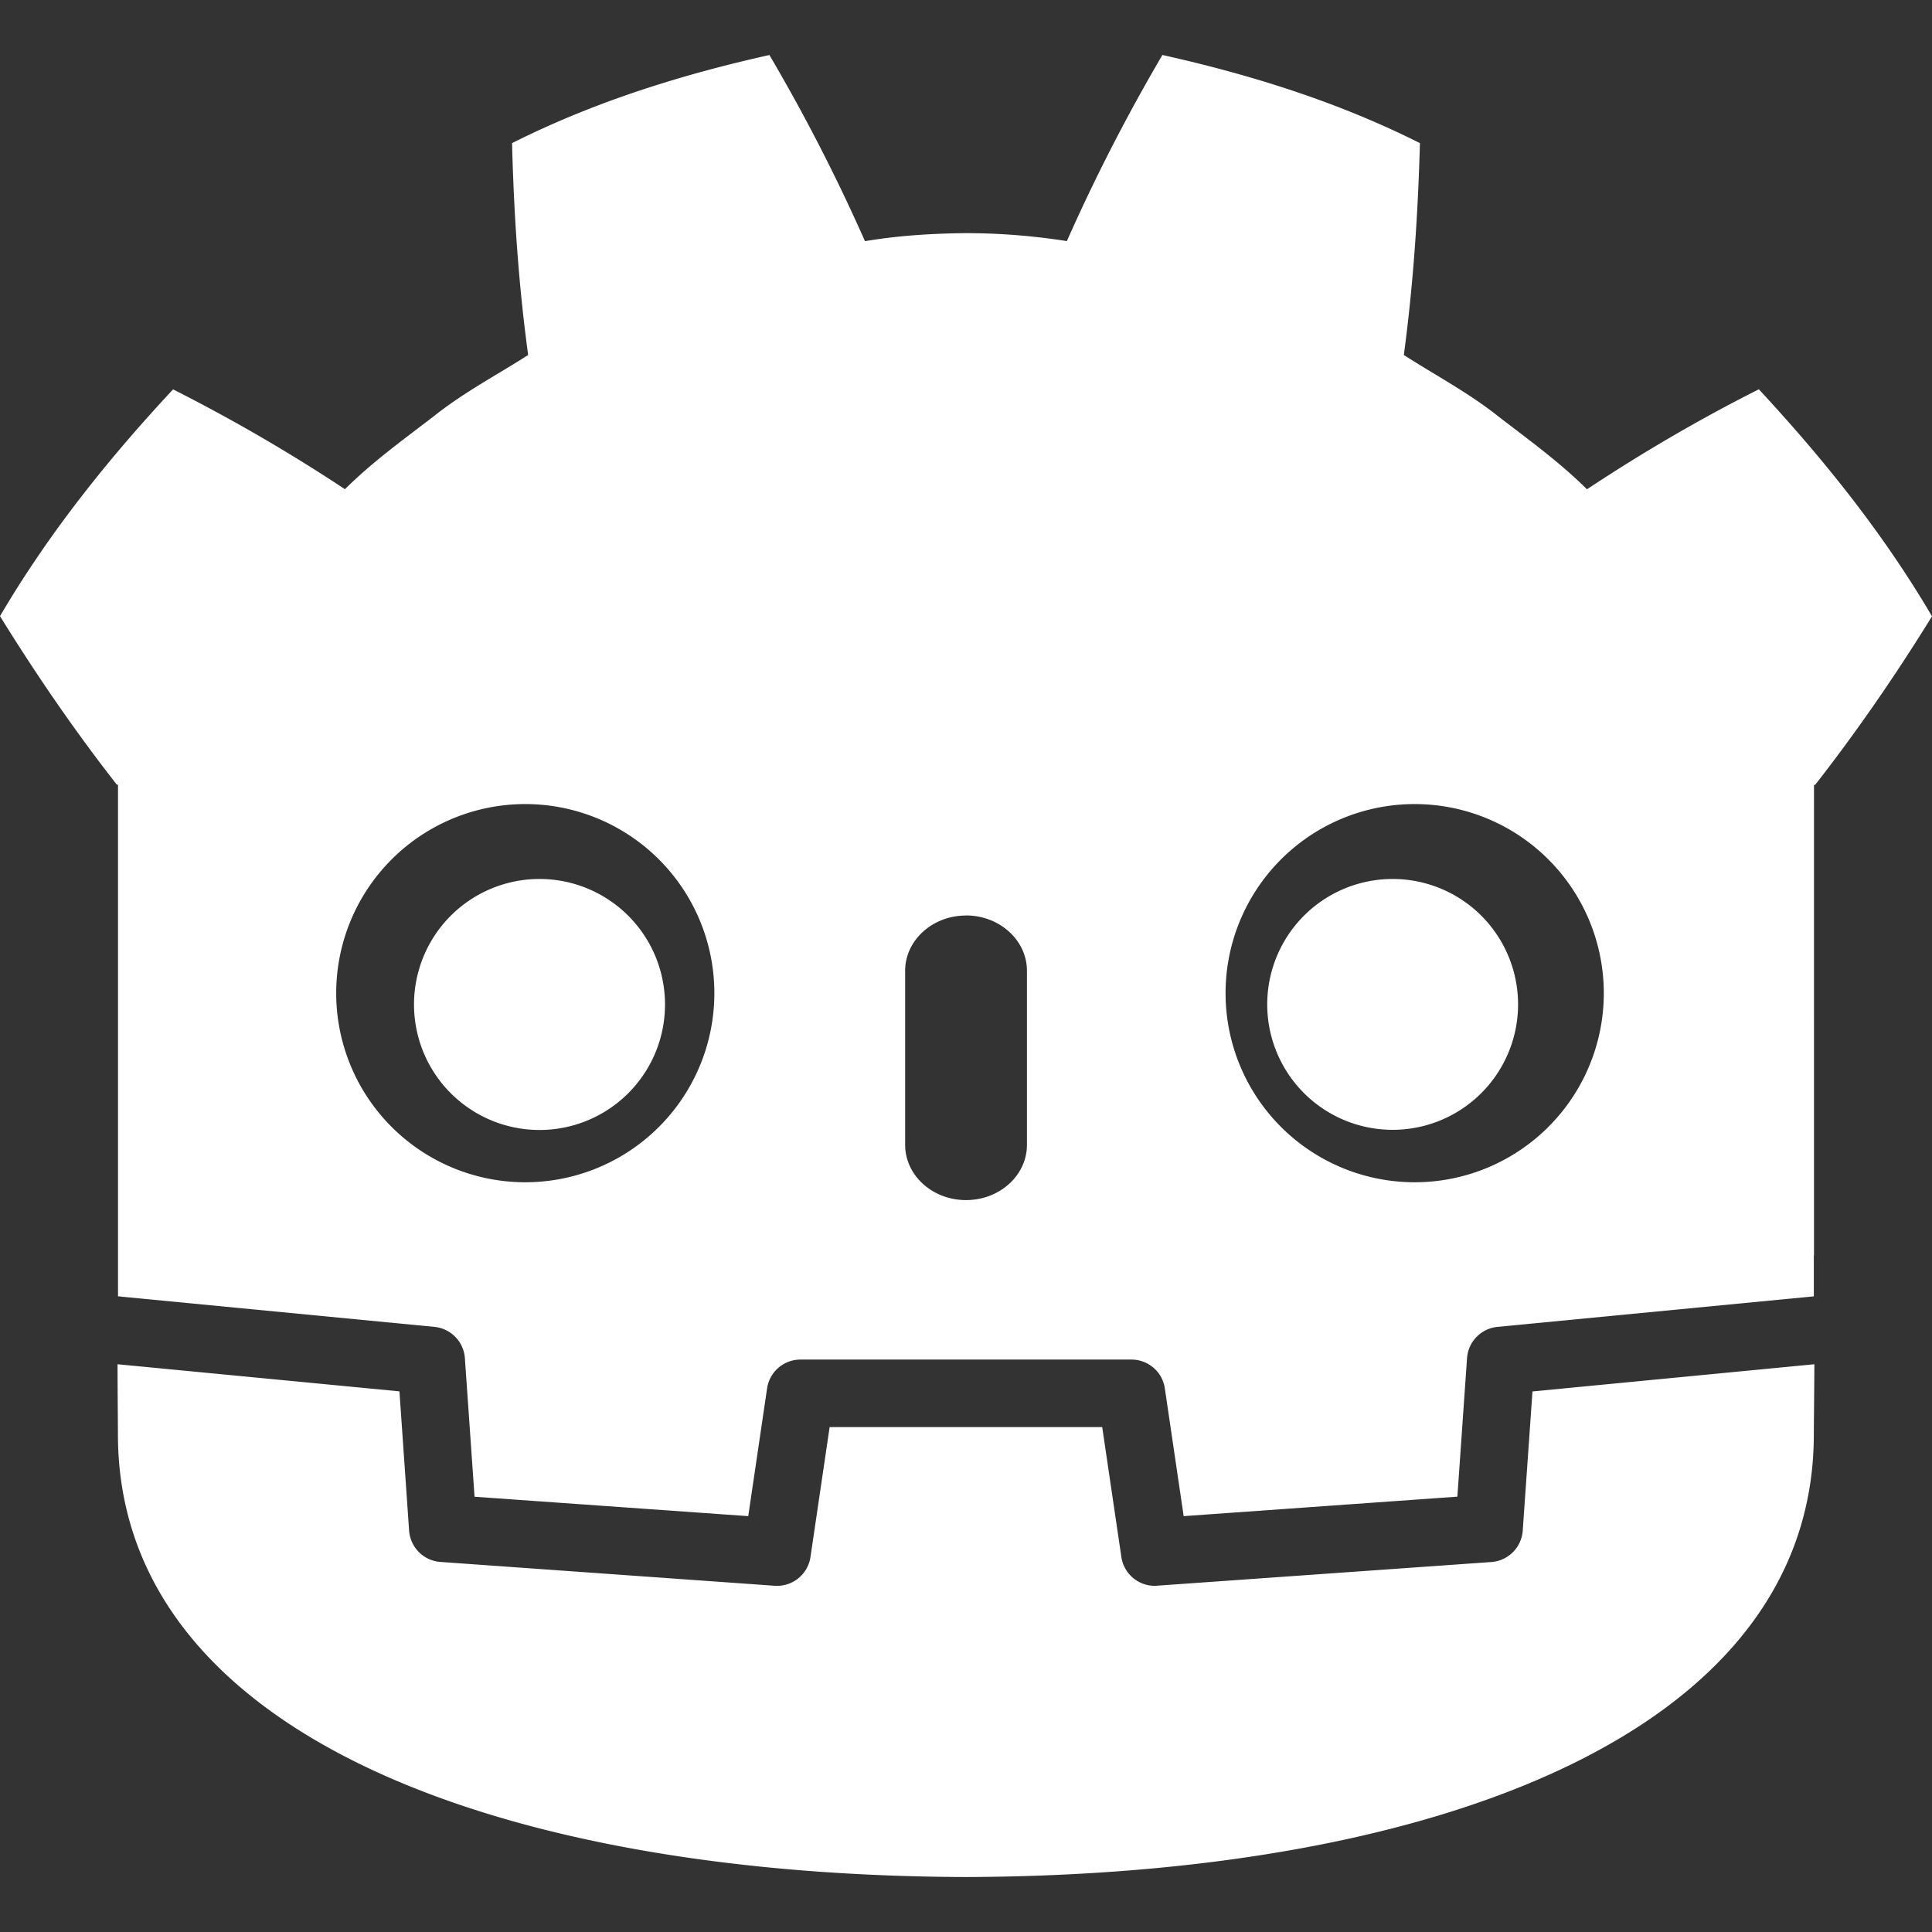 <svg xmlns="http://www.w3.org/2000/svg" width="24" height="24" viewBox="0 0 24 24"><rect x="0" y="0" width="24" height="24" fill="#333333" stroke="none"/><path fill="white" d="M9.56.683c-1.096.244-2.181.583-3.199 1.095c.023.898.081 1.758.2 2.632c-.396.253-.81.47-1.179.766c-.375.288-.758.564-1.097.901a21.147 21.147 0 0 0-2.135-1.24C1.353 5.692.608 6.618 0 7.654c.458.74.936 1.435 1.452 2.094h.014v6.356c.012 0 .023 0 .035.003l3.896.376a.42.42 0 0 1 .378.39l.12 1.72l3.4.241l.234-1.587a.419.419 0 0 1 .415-.358h4.111c.208 0 .385.152.415.358l.234 1.587l3.4-.242l.12-1.72a.42.42 0 0 1 .377-.389l3.896-.376c.012 0 .023-.003.035-.003v-.507h.002V9.75h.014c.516-.66.994-1.353 1.452-2.094c-.608-1.036-1.354-1.961-2.151-2.82c-.74.372-1.457.793-2.135 1.242c-.34-.337-.721-.613-1.096-.901c-.37-.296-.785-.514-1.179-.767c.117-.874.175-1.734.2-2.632c-1.018-.512-2.102-.85-3.199-1.095a22.815 22.815 0 0 0-1.187 2.312a8.145 8.145 0 0 0-1.246-.099h-.016c-.417.005-.832.03-1.246.1A22.6 22.6 0 0 0 9.557.682zM6.476 9.989a2.349 2.349 0 1 1 .001 4.697a2.349 2.349 0 0 1 0-4.697zm11.05 0a2.349 2.349 0 1 1-.001 4.697a2.349 2.349 0 0 1 0-4.697zm-10.824.93a1.559 1.559 0 1 0 0 3.118a1.559 1.559 0 0 0 0-3.118zm10.598 0a1.558 1.558 0 1 0 0 3.116a1.558 1.558 0 0 0 0-3.116zm-5.3.453c.417 0 .757.308.757.687v2.162c0 .38-.339.687-.757.687s-.756-.308-.756-.687V12.06c0-.379.339-.687.756-.687zM1.46 16.946c.001.377.005.79.005.871c0 3.702 4.695 5.48 10.527 5.5h.014c5.832-.02 10.526-1.798 10.526-5.5c0-.084.005-.495.007-.87l-3.502.338l-.121 1.729a.421.421 0 0 1-.39.39l-4.18.296a.42.42 0 0 1-.416-.358l-.238-1.614h-3.386l-.238 1.614a.42.42 0 0 1-.445.357l-4.151-.296a.42.42 0 0 1-.39-.39l-.12-1.729l-3.504-.337z"/></svg>